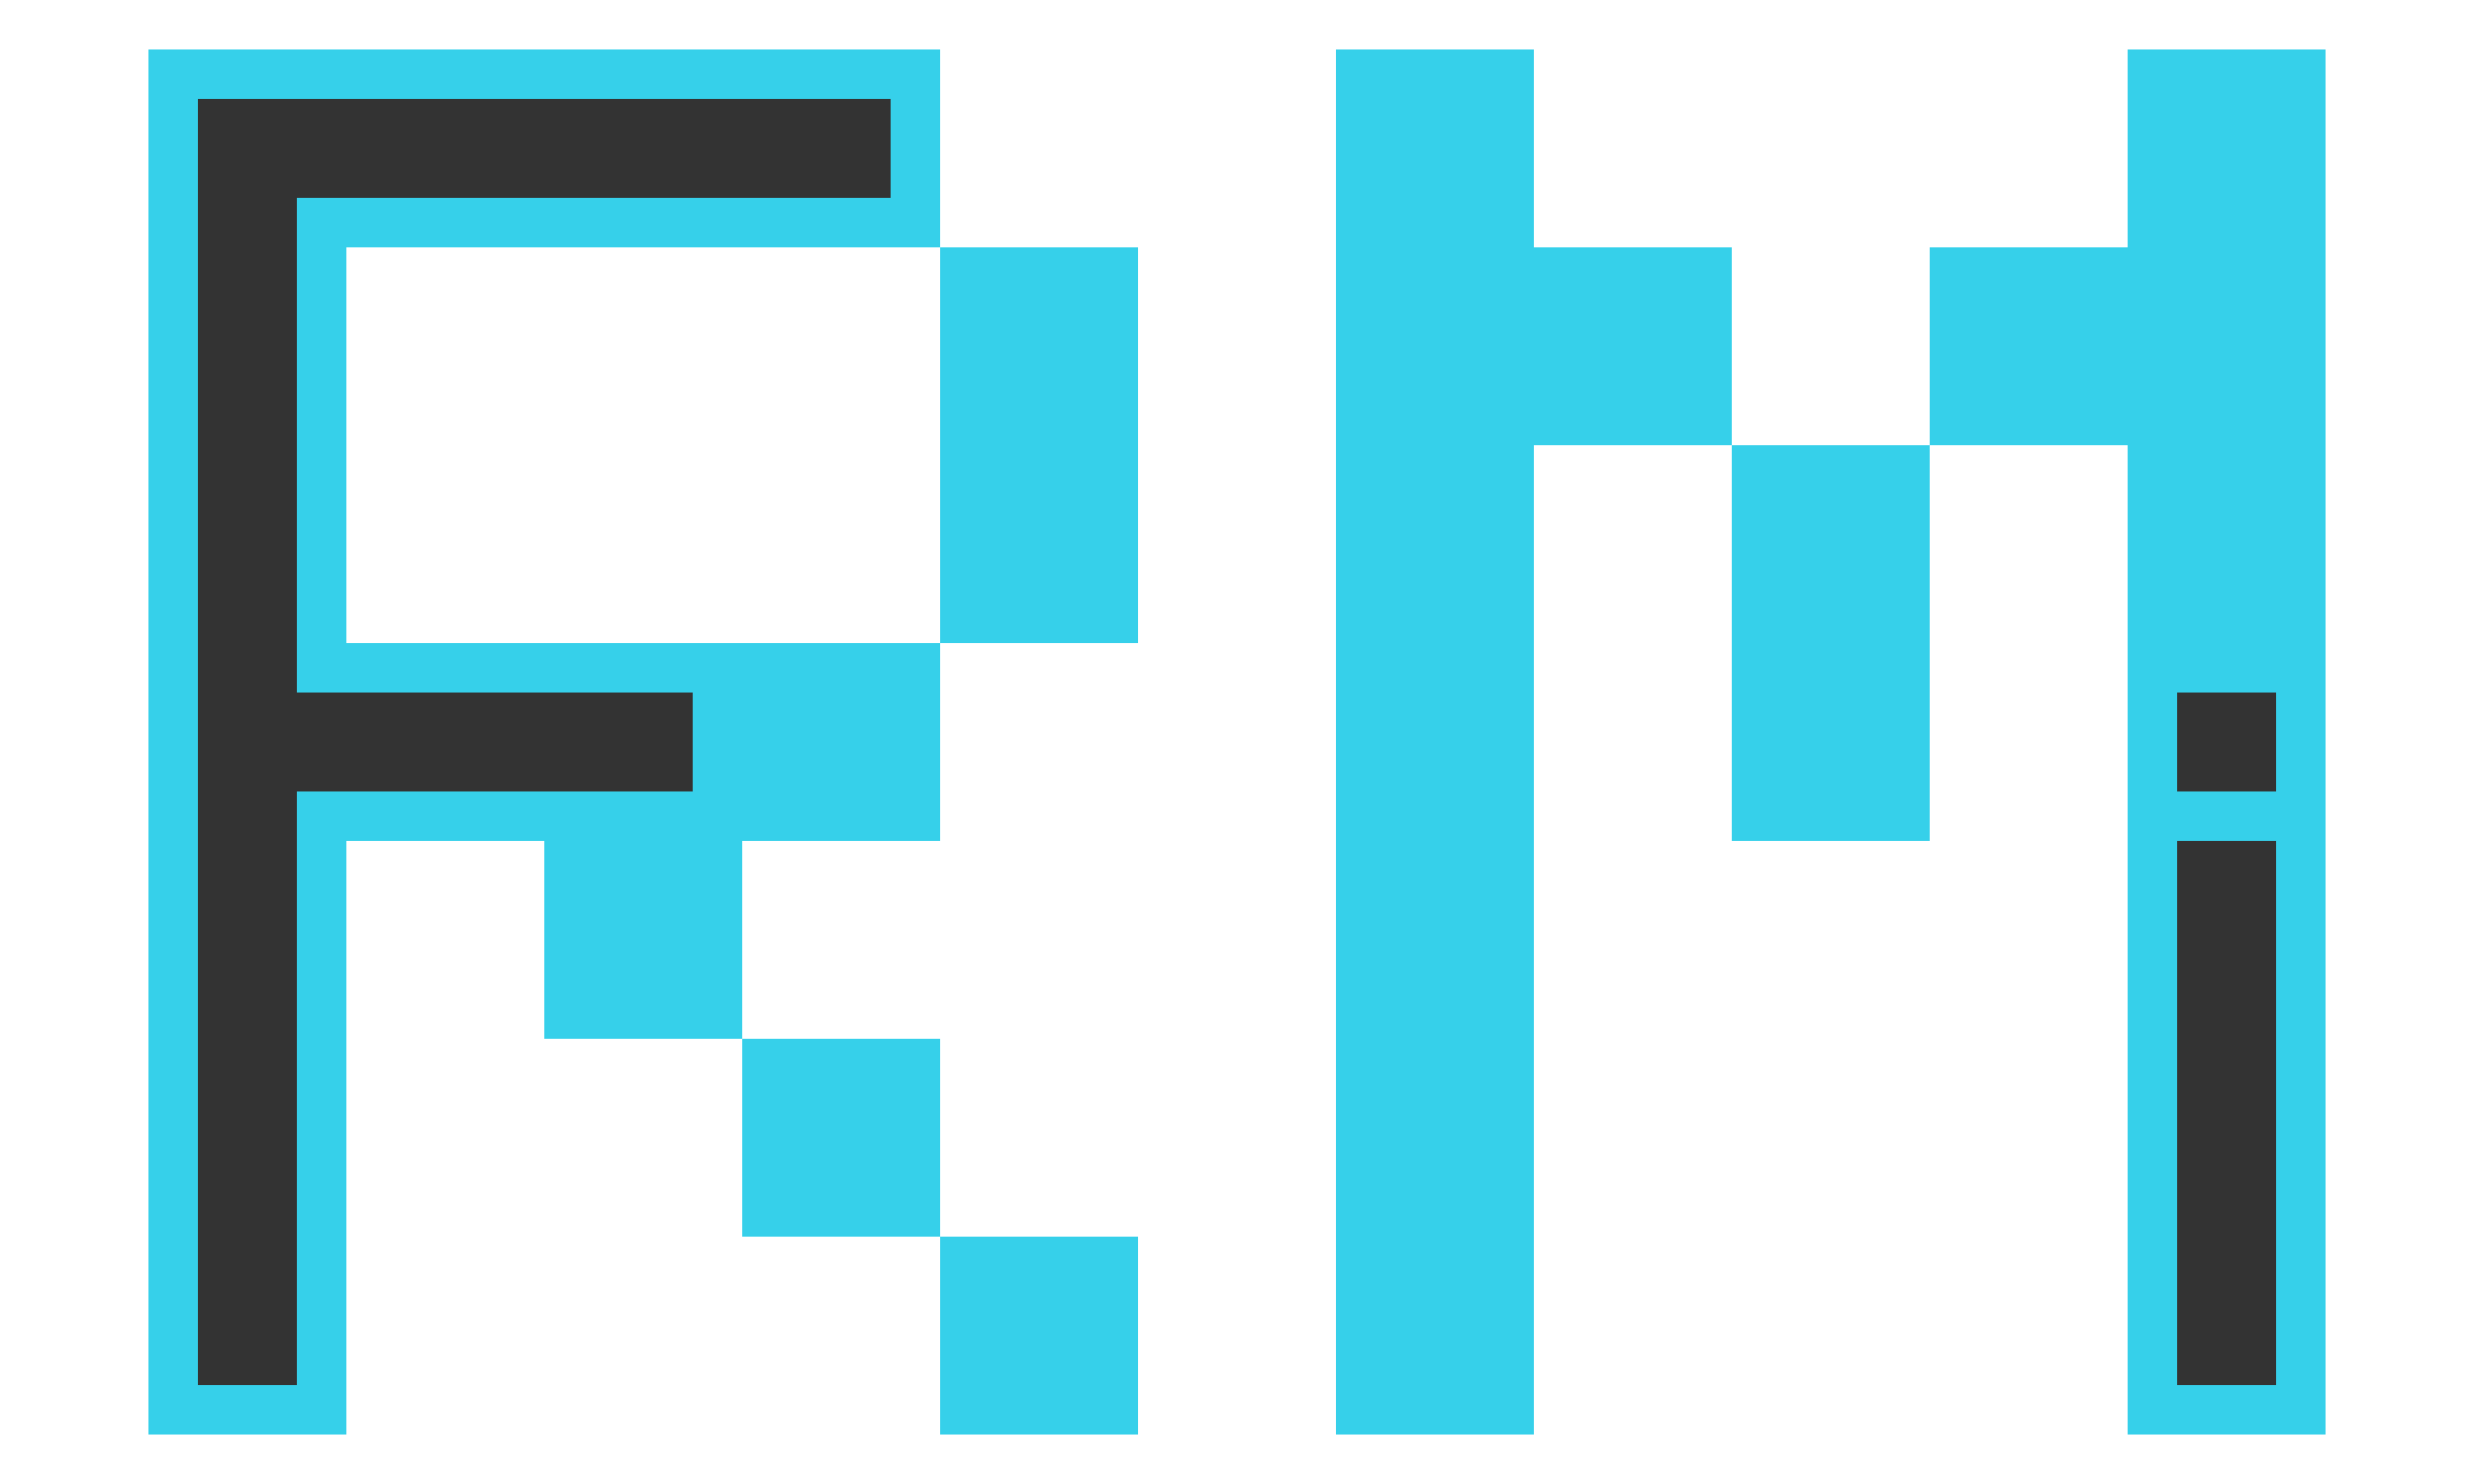 <svg width="50" height="30" viewBox="0 0 50 30" fill="none" xmlns="http://www.w3.org/2000/svg">
<rect width="50" height="30" fill="none"/>
<rect x="3" y="1" width="16" height="4" fill="#36d0ea"/>
<rect x="7" y="13" width="12" height="4" fill="#36d0ea"/>
<rect x="19" y="5" width="4" height="8" fill="#36d0ea"/>
<rect x="19" y="25" width="4" height="4" fill="#36d0ea"/>
<rect x="31" y="5" width="4" height="4" fill="#36d0ea"/>
<rect x="39" y="5" width="4" height="4" fill="#36d0ea"/>
<path d="M35 9H39V17H35V9Z" fill="#36d0ea"/>
<rect x="11" y="17" width="4" height="4" fill="#36d0ea"/>
<path d="M15 21H19V25H15V21Z" fill="#36d0ea"/>
<path d="M3 5H7V29H3V5Z" fill="#36d0ea"/>
<rect x="27" y="1" width="4" height="28" fill="#36d0ea"/>
<path d="M43 1H47V29H43V1Z" fill="#36d0ea"/>
<path d="M4 4H6V28H4V4Z" fill="#333"/>
<path d="M4 4H6V28H4V4Z" fill="#333"/>
<path d="M44 17H46V28H44V17Z" fill="#333"/>
<path d="M44 17H46V28H44V17Z" fill="#333"/>
<path d="M44 14H46V16H44V14Z" fill="#333"/>
<path d="M44 14H46V16H44V14Z" fill="#333"/>
<rect x="4" y="2" width="14" height="2" fill="#333"/>
<rect x="4" y="2" width="14" height="2" fill="#333"/>
<rect x="6" y="14" width="8" height="2" fill="#333"/>
<rect x="6" y="14" width="8" height="2" fill="#333"/>
</svg>
